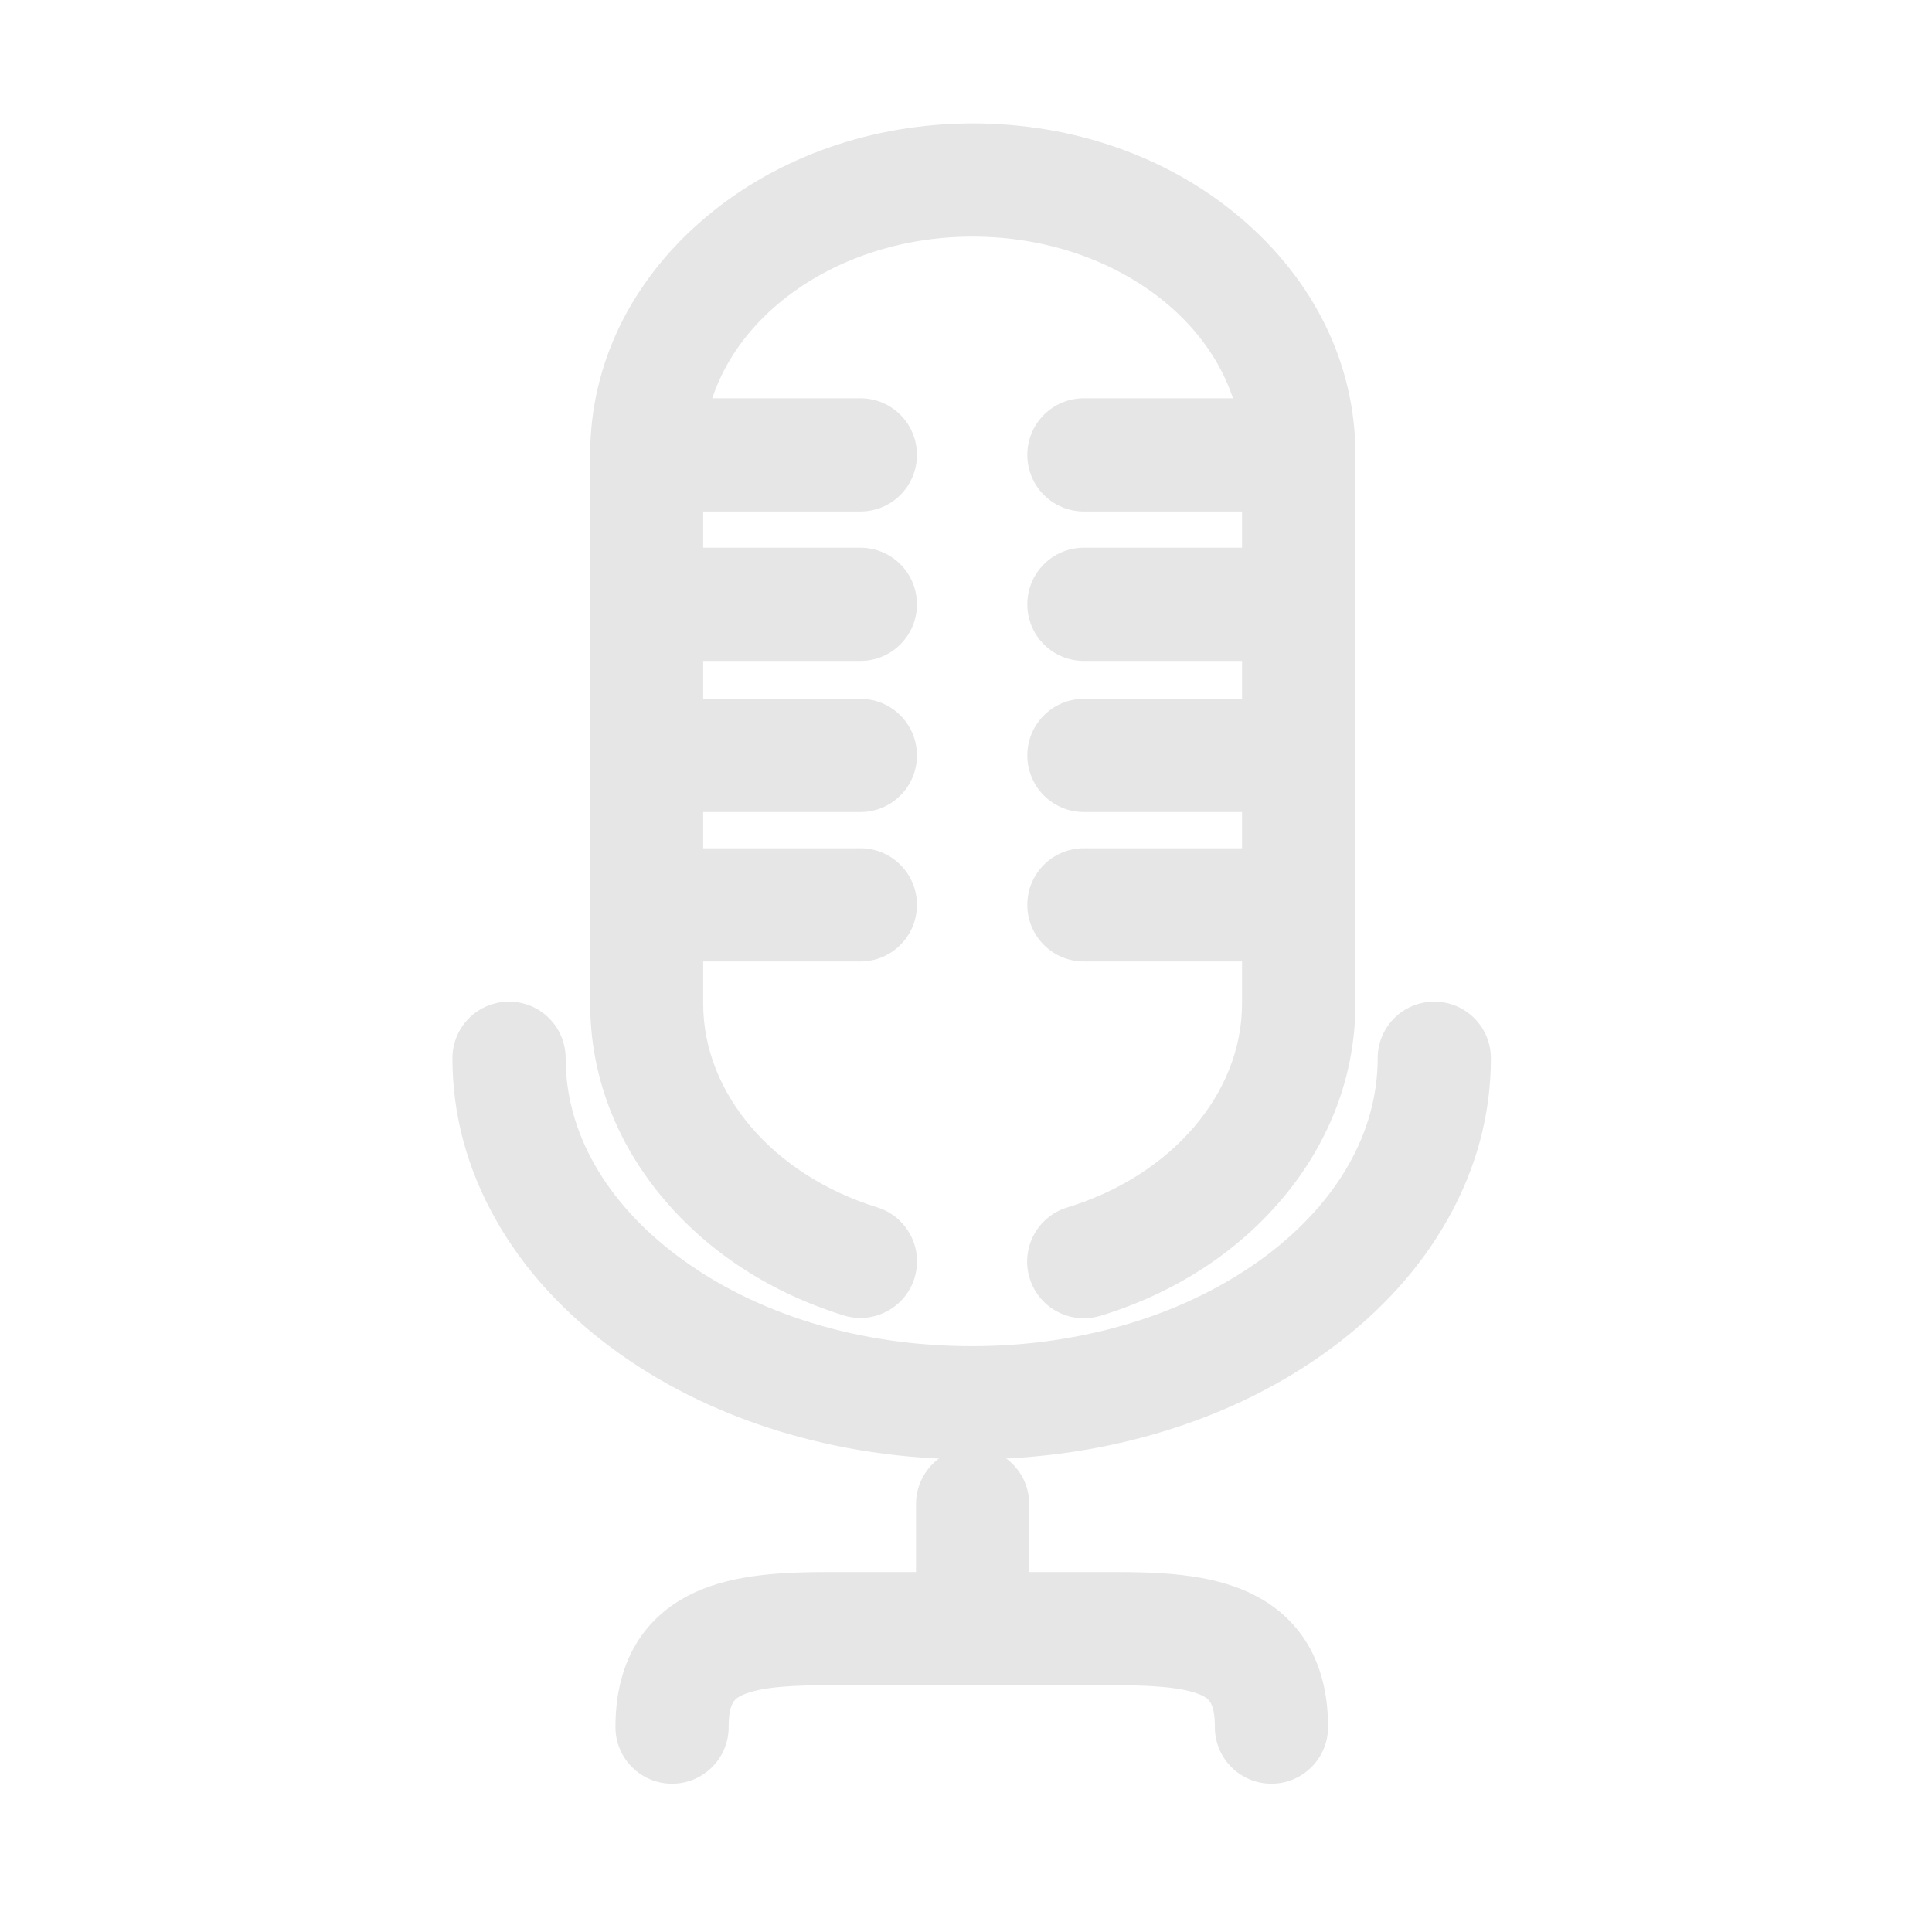 <?xml version="1.0" standalone="no"?><!DOCTYPE svg PUBLIC "-//W3C//DTD SVG 1.1//EN" "http://www.w3.org/Graphics/SVG/1.1/DTD/svg11.dtd"><svg t="1710925195803" class="icon" viewBox="0 0 1024 1024" version="1.1" xmlns="http://www.w3.org/2000/svg" p-id="909" xmlns:xlink="http://www.w3.org/1999/xlink" width="200" height="200"><path d="M574.4 698.7c-12.9 0-24.7-8.3-28.7-21.3-4.8-15.8 4.1-32.6 19.9-37.4 55.4-16.9 92.7-60.4 92.7-108.1v-291c0-63.7-64.1-115.5-142.8-115.5-78.7 0-142.8 51.8-142.8 115.5v291c0 47.6 37 90.9 92.2 108 15.8 4.9 24.7 21.7 19.8 37.5s-21.7 24.7-37.5 19.8c-38.4-11.9-71.4-33.2-95.5-61.8-25.5-30.2-38.9-66-38.9-103.5v-291c0-47.9 21.8-92.5 61.3-125.8 38-32 88.3-49.7 141.5-49.7S619.1 83 657.1 115.1c39.5 33.3 61.3 78 61.3 125.8v291c0 37.7-13.5 73.6-39.1 103.8-24.2 28.6-57.4 49.9-96 61.7-3.1 0.9-6 1.3-8.9 1.3z" fill="#e6e6e6" p-id="910"></path><path d="M515 773.5c-71.9 0-139.9-21.1-191.3-59.4-25.9-19.3-46.3-41.9-60.7-67.3-15.4-27.1-23.2-56-23.2-85.9 0-16.6 13.4-30 30-30s30 13.4 30 30c0 39.1 21.2 76.4 59.7 105.1 41.2 30.7 96.4 47.5 155.5 47.5 59.1 0 114.3-16.9 155.5-47.5 38.5-28.7 59.7-66 59.7-105.1 0-16.6 13.4-30 30-30s30 13.4 30 30c0 29.9-7.8 58.8-23.2 85.9-14.4 25.4-34.8 48-60.7 67.3-51.4 38.3-119.4 59.4-191.3 59.4z" fill="#e6e6e6" p-id="911"></path><path d="M515.5 884.7c-16.6 0-30-13.4-30-30v-57.5c0-16.6 13.4-30 30-30s30 13.4 30 30v57.5c0 16.6-13.4 30-30 30zM456 350.3H343.7c-16.6 0-30-13.4-30-30s13.4-30 30-30H456c16.6 0 30 13.4 30 30s-13.4 30-30 30zM456 271.1H343.7c-16.6 0-30-13.4-30-30s13.4-30 30-30H456c16.6 0 30 13.4 30 30s-13.4 30-30 30zM456 430.4H343.7c-16.6 0-30-13.4-30-30s13.4-30 30-30H456c16.6 0 30 13.4 30 30s-13.4 30-30 30zM456 509.6H343.7c-16.6 0-30-13.4-30-30s13.4-30 30-30H456c16.6 0 30 13.4 30 30s-13.4 30-30 30zM686.8 350.3H574.5c-16.6 0-30-13.4-30-30s13.4-30 30-30h112.3c16.6 0 30 13.4 30 30s-13.5 30-30 30zM686.8 271.1H574.5c-16.6 0-30-13.4-30-30s13.4-30 30-30h112.3c16.6 0 30 13.4 30 30s-13.5 30-30 30zM686.8 430.4H574.5c-16.6 0-30-13.4-30-30s13.4-30 30-30h112.3c16.6 0 30 13.4 30 30s-13.5 30-30 30zM686.8 509.6H574.5c-16.6 0-30-13.4-30-30s13.4-30 30-30h112.3c16.6 0 30 13.4 30 30s-13.5 30-30 30z" fill="#e6e6e6" p-id="912"></path><path d="M673.9 945.4c-16.6 0-30-13.4-30-30 0-13.6-3.8-15.3-7.1-16.9-10-4.6-29.1-5.3-46.5-5.3H439.8c-17.4 0-36.5 0.6-46.5 5.3-3.3 1.6-7.1 3.3-7.1 16.9 0 16.6-13.4 30-30 30s-30-13.4-30-30c0-42.8 22.7-62.4 41.8-71.3 21.6-10 48.3-10.9 71.8-10.9h150.5c23.4 0 50.2 0.8 71.8 10.9 19.1 8.9 41.8 28.4 41.8 71.3 0 16.6-13.5 30-30 30z" fill="#e6e6e6" p-id="913"></path></svg>